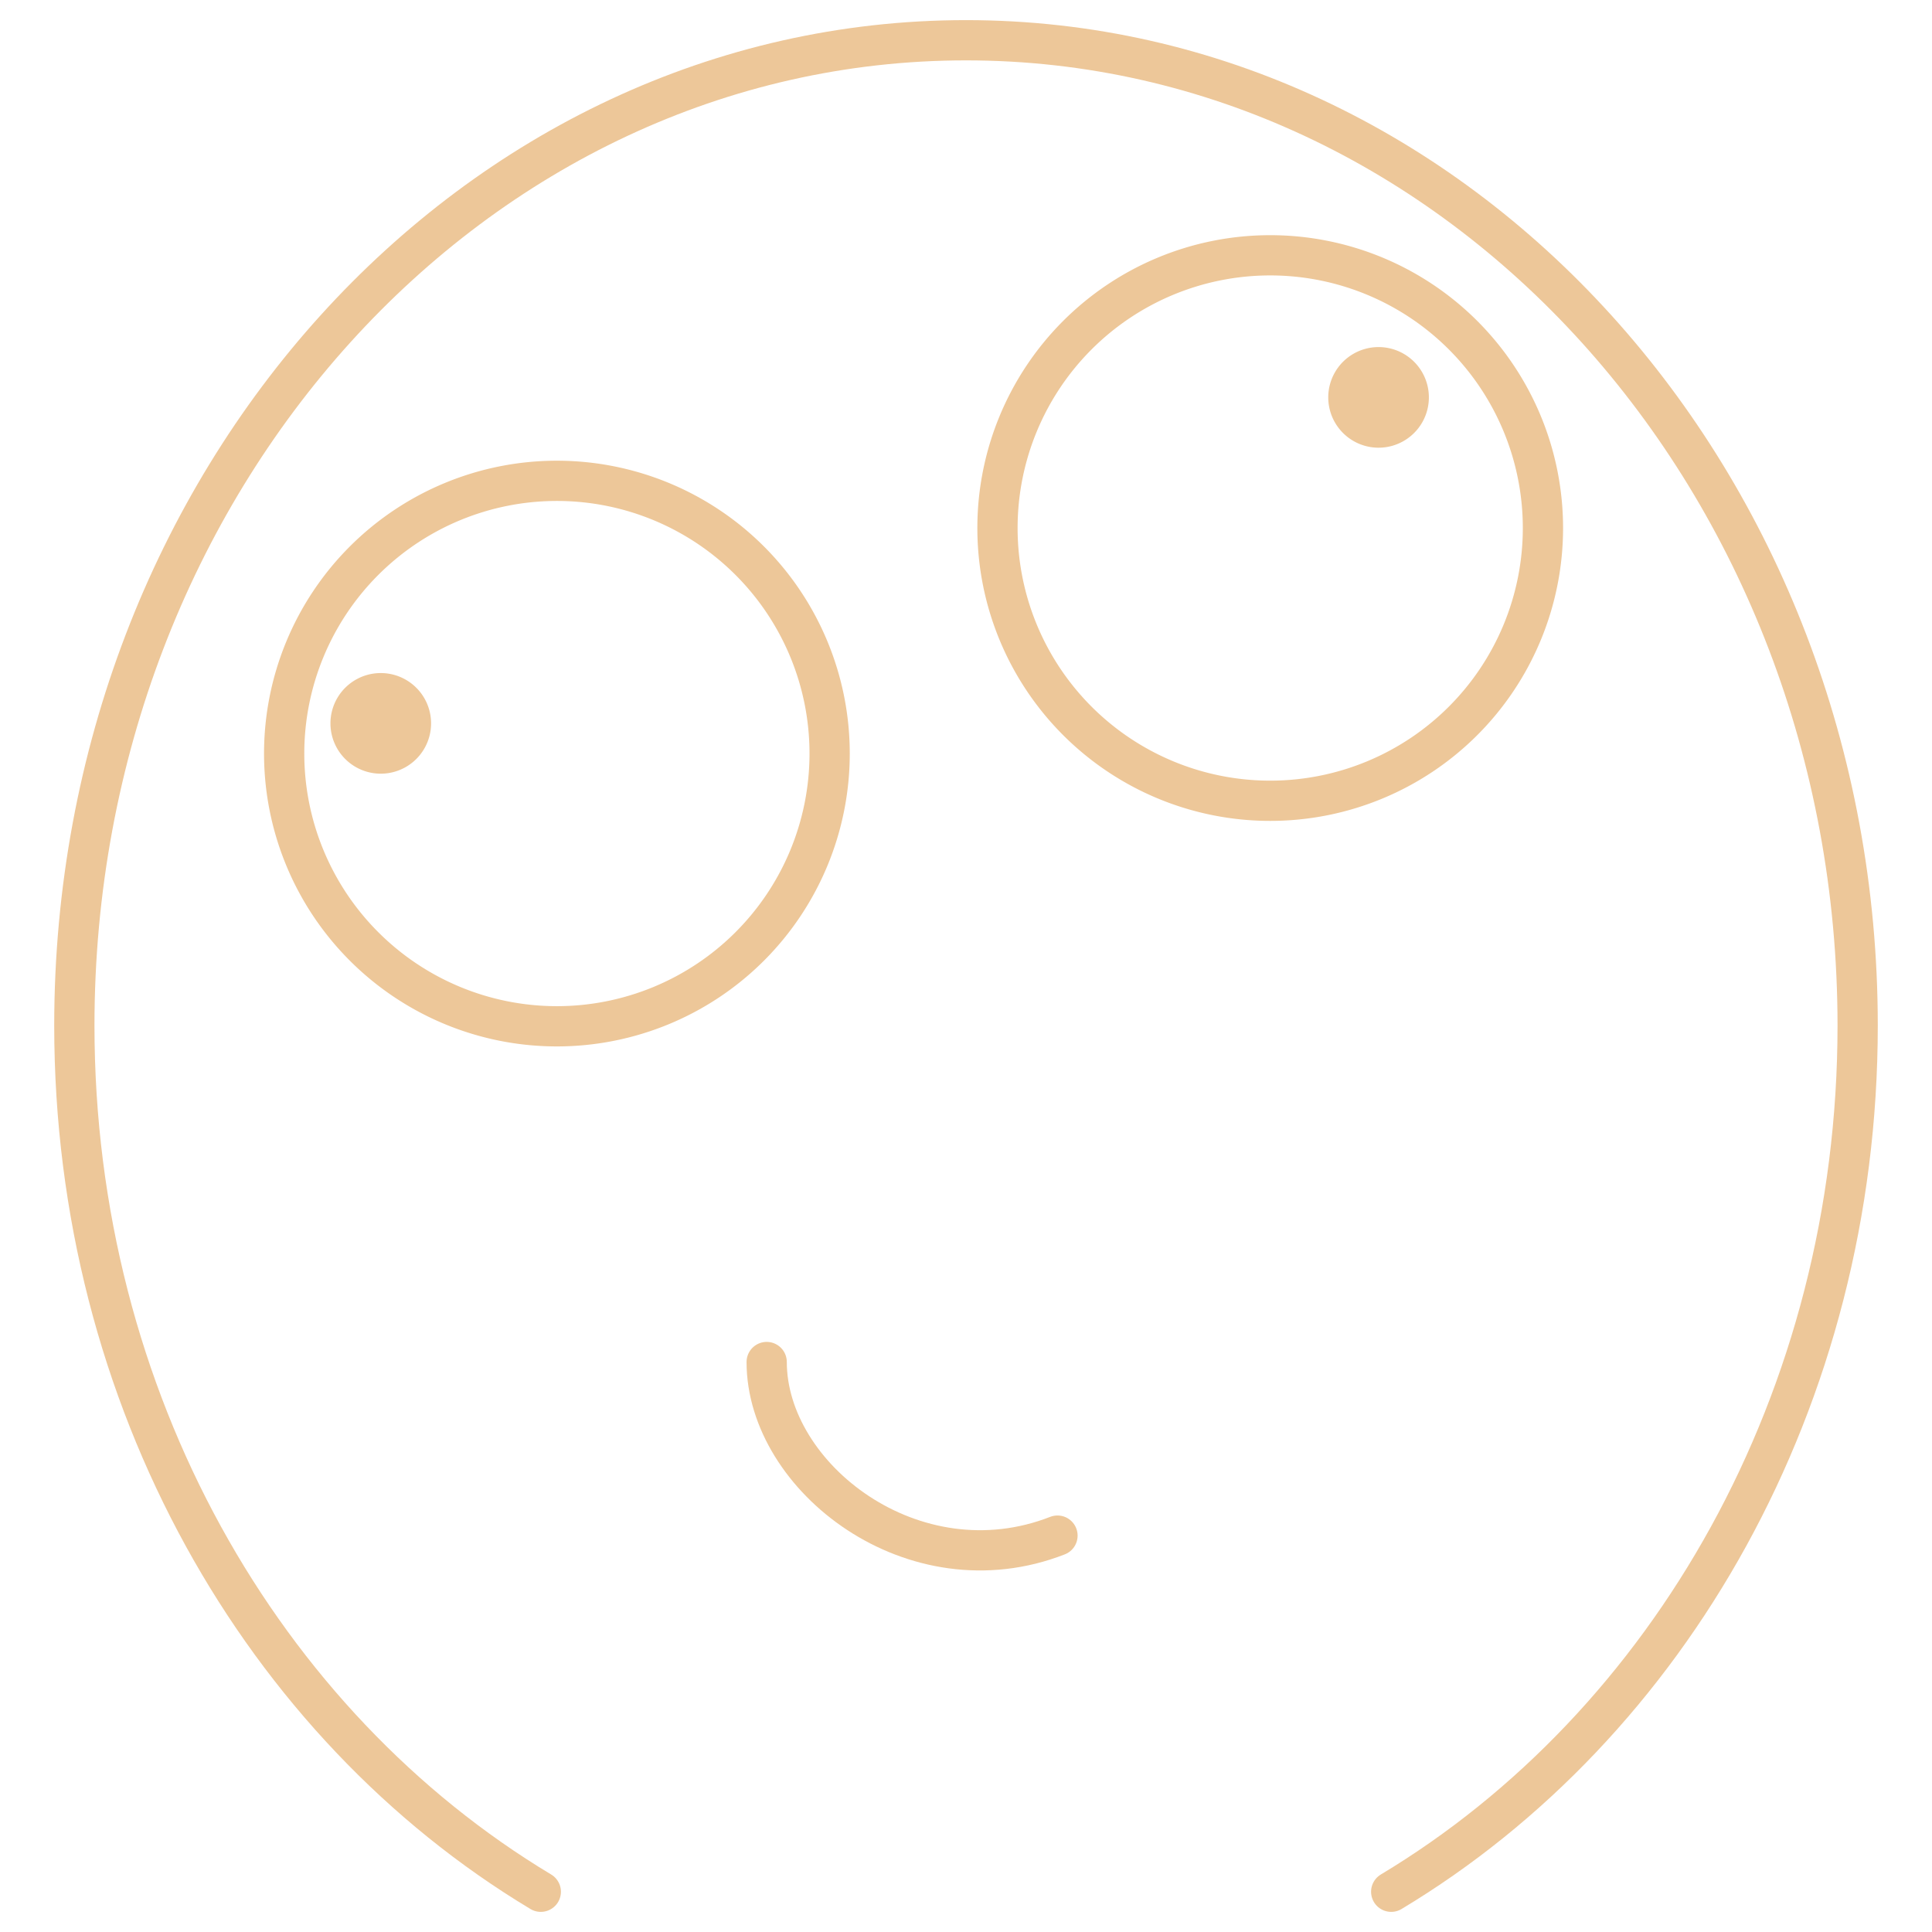<svg xmlns="http://www.w3.org/2000/svg" fill="none" viewBox="0 0 48 48" id="Derp-Face--Streamline-Memes.svg" height="48" width="48"><desc>Derp Face Streamline Element: https://streamlinehq.com</desc><path stroke="#edc799" stroke-linecap="round" stroke-linejoin="round" d="M13.436 47C6.533 42.854 1.847 34.771 1.847 25.479 1.847 11.959 11.765 1 24 1s22.153 10.96 22.153 24.479c0 9.292 -4.686 17.375 -11.589 21.521" stroke-width="1"></path><path stroke="#edc799" stroke-linecap="round" stroke-linejoin="round" d="M24.782 13.119a6.776 6.776 0 1 0 13.552 0 6.776 6.776 0 1 0 -13.552 0" stroke-width="1"></path><path stroke="#edc799" stroke-linecap="round" stroke-linejoin="round" d="M7.06 18.722a6.776 6.776 0 1 0 13.552 0 6.776 6.776 0 1 0 -13.552 0" stroke-width="1"></path><path stroke="#edc799" stroke-linecap="round" stroke-linejoin="round" d="M19.048 33.839c0 2.866 3.653 5.707 7.225 4.313" stroke-width="1"></path><path fill="#edc799" fill-rule="evenodd" d="M9.46 16.722a1.25 1.25 0 1 0 0 2.5 1.25 1.25 0 0 0 0 -2.5Z" clip-rule="evenodd" stroke-width="1"></path><path fill="#edc799" fill-rule="evenodd" d="M34.25 8.623a1.25 1.25 0 1 0 0 2.5 1.25 1.25 0 0 0 0 -2.5Z" clip-rule="evenodd" stroke-width="1"></path></svg>